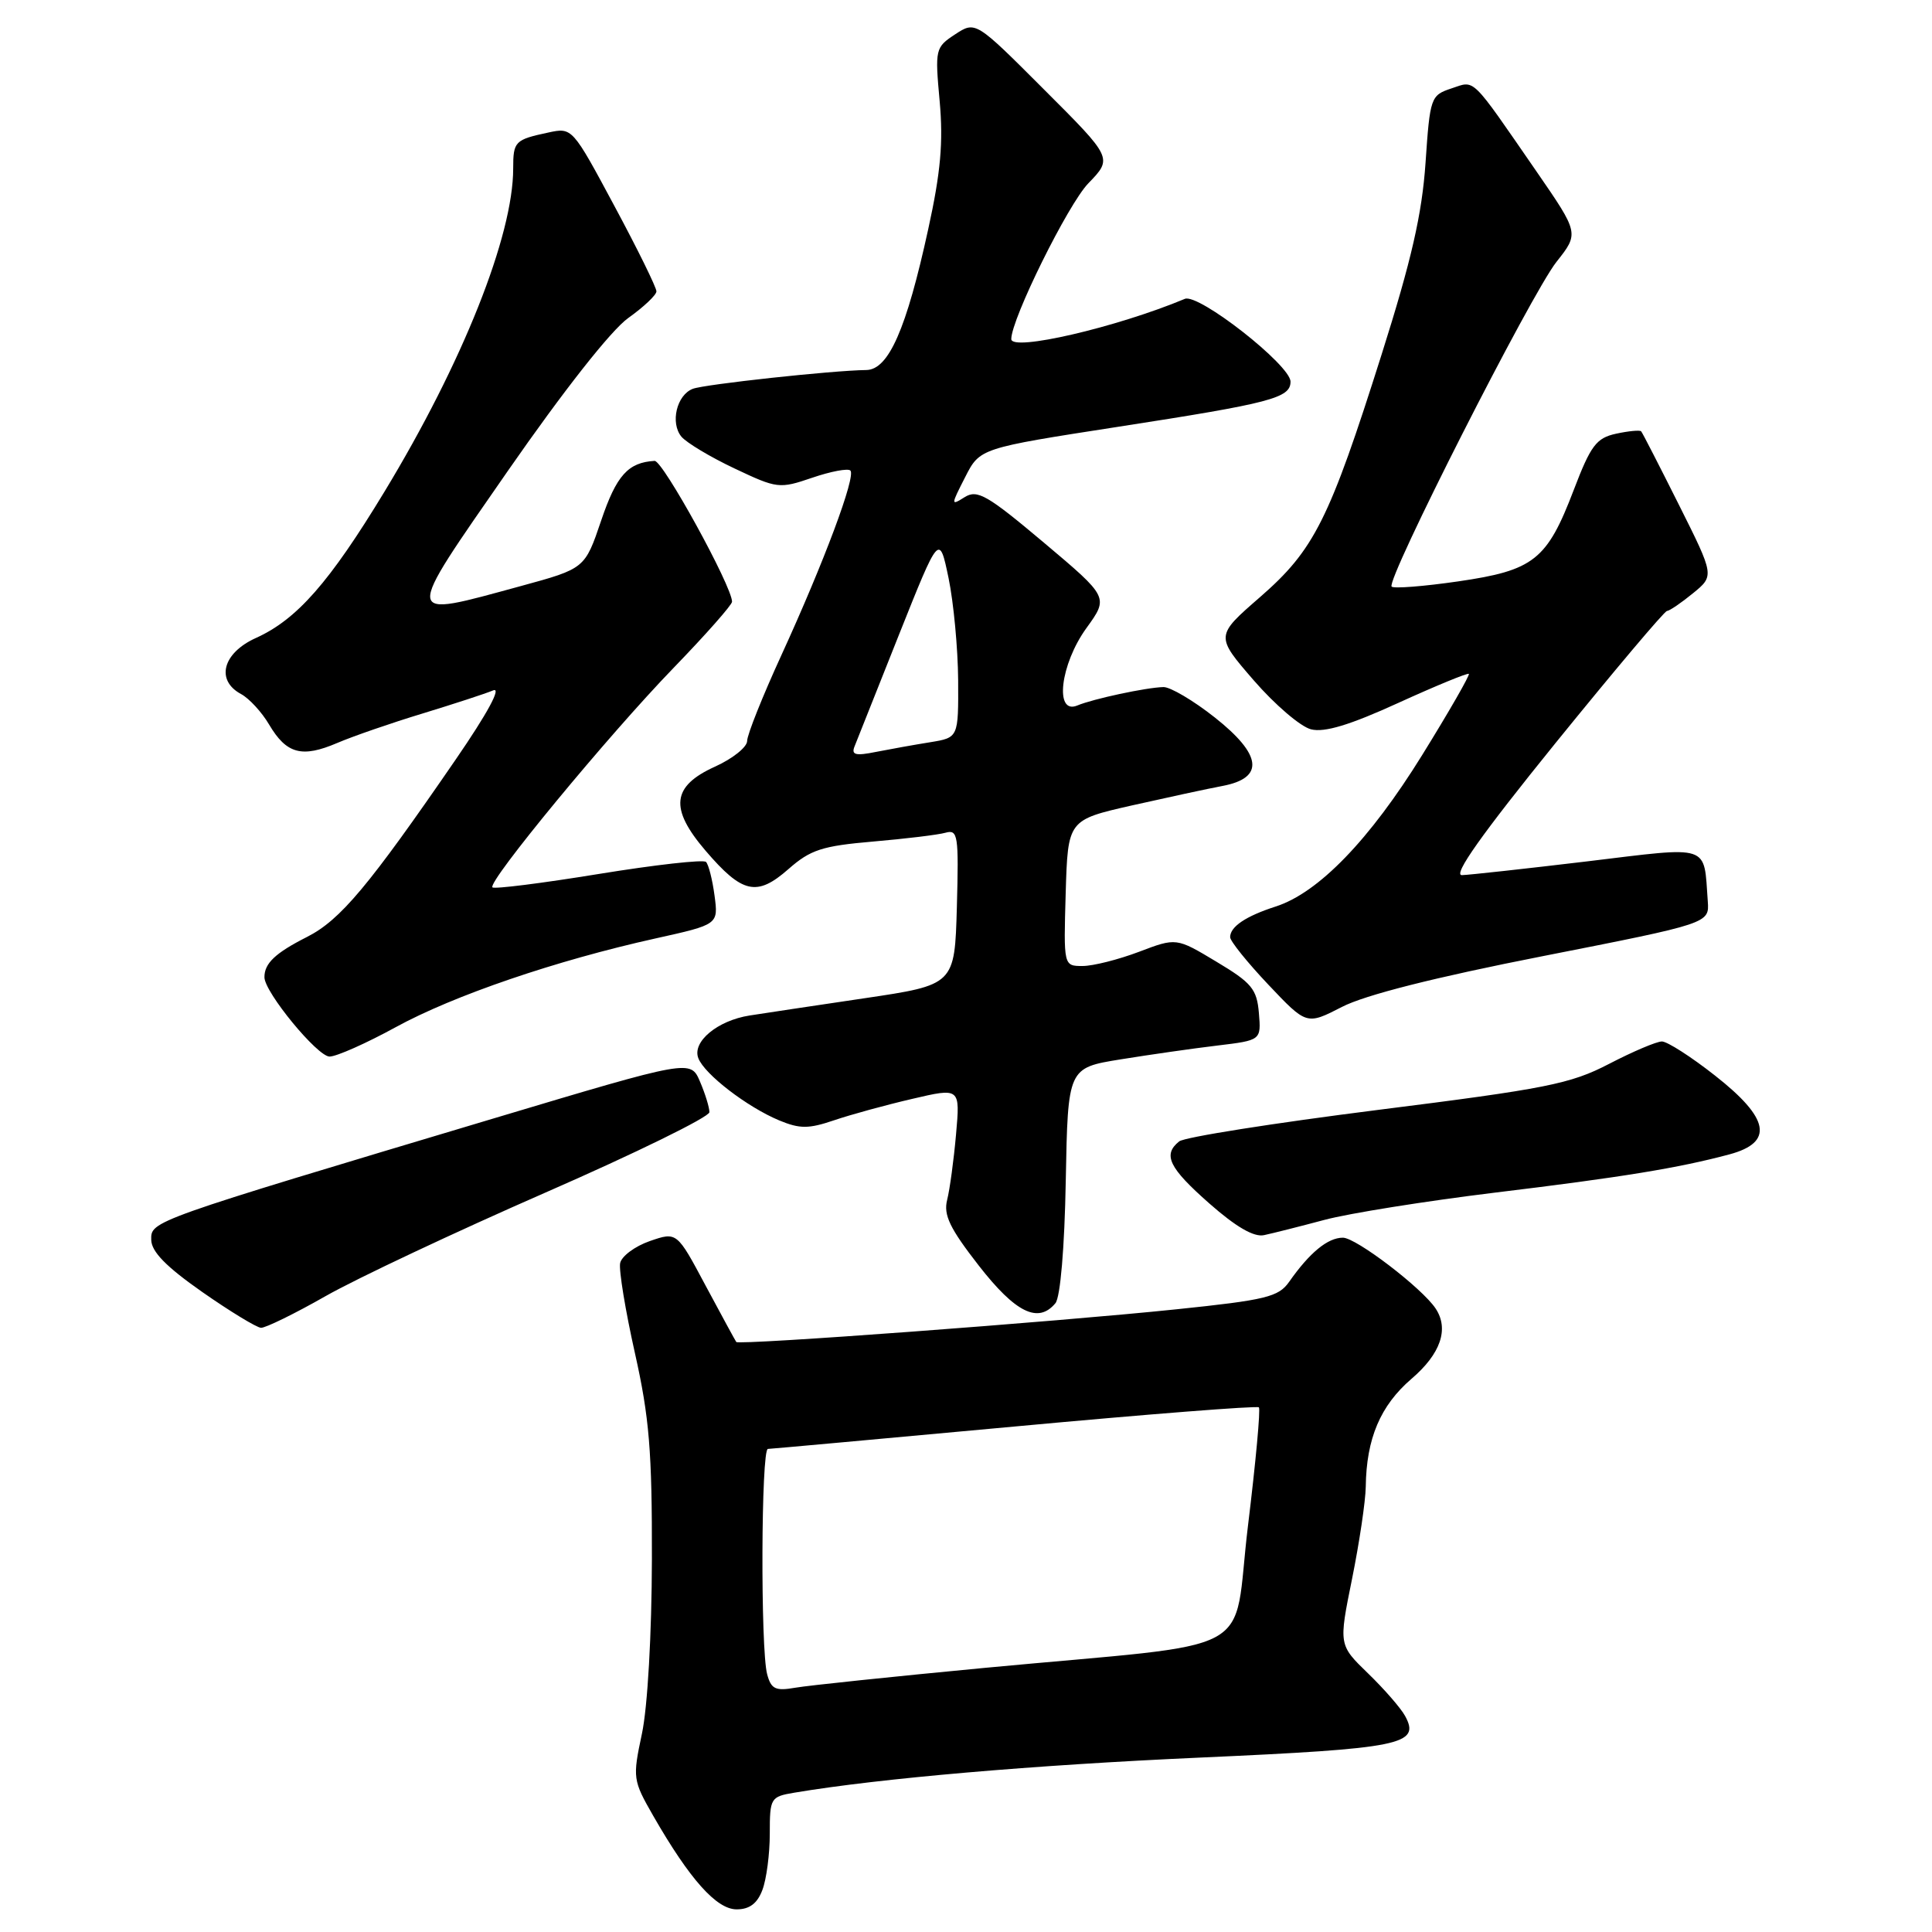 <?xml version="1.0" encoding="UTF-8" standalone="no"?>
<!DOCTYPE svg PUBLIC "-//W3C//DTD SVG 1.1//EN" "http://www.w3.org/Graphics/SVG/1.1/DTD/svg11.dtd" >
<svg xmlns="http://www.w3.org/2000/svg" xmlns:xlink="http://www.w3.org/1999/xlink" version="1.1" viewBox="0 0 256 256">
 <g >
 <path fill="currentColor"
d=" M 101.02 250.43 C 101.56 249.02 102.00 245.67 102.00 242.98 C 102.00 238.24 102.10 238.07 105.25 237.54 C 116.62 235.63 136.91 233.88 159.00 232.89 C 185.74 231.69 188.26 231.18 186.18 227.37 C 185.62 226.34 183.41 223.80 181.27 221.73 C 177.38 217.96 177.38 217.96 179.15 209.23 C 180.12 204.43 180.94 198.93 180.97 197.00 C 181.05 190.61 182.91 186.24 187.03 182.70 C 190.89 179.40 192.03 176.10 190.23 173.39 C 188.44 170.68 179.69 164.00 177.94 164.00 C 175.93 164.00 173.53 165.98 170.81 169.86 C 169.41 171.85 167.74 172.26 155.87 173.49 C 139.71 175.17 97.91 178.27 97.56 177.82 C 97.43 177.64 95.60 174.28 93.50 170.36 C 89.69 163.21 89.69 163.21 86.10 164.45 C 84.12 165.14 82.35 166.46 82.17 167.38 C 81.99 168.31 82.87 173.67 84.13 179.29 C 86.04 187.81 86.41 192.32 86.38 206.58 C 86.36 216.53 85.81 226.20 85.06 229.72 C 83.81 235.61 83.85 235.88 86.57 240.63 C 91.39 249.02 94.94 253.00 97.61 253.00 C 99.31 253.00 100.35 252.22 101.02 250.43 Z  M 43.13 171.75 C 47.24 169.41 60.37 163.23 72.30 158.01 C 84.24 152.79 94.00 148.00 94.00 147.37 C 94.00 146.74 93.44 144.92 92.75 143.31 C 91.50 140.39 91.50 140.39 65.50 148.17 C 19.79 161.85 19.99 161.78 20.04 164.29 C 20.07 165.86 22.02 167.85 26.79 171.19 C 30.48 173.77 33.99 175.90 34.58 175.94 C 35.17 175.97 39.02 174.09 43.13 171.75 Z  M 139.85 172.68 C 140.50 171.89 141.06 165.36 141.22 156.43 C 141.50 141.50 141.50 141.50 148.50 140.37 C 152.35 139.75 158.11 138.92 161.31 138.54 C 167.11 137.84 167.11 137.84 166.81 134.23 C 166.54 131.05 165.86 130.23 161.18 127.43 C 155.87 124.24 155.87 124.24 150.92 126.12 C 148.20 127.15 144.84 128.00 143.45 128.00 C 140.93 128.00 140.93 128.00 141.21 118.33 C 141.50 108.65 141.50 108.65 150.00 106.72 C 154.68 105.67 160.07 104.50 162.00 104.14 C 167.58 103.08 167.23 100.02 160.97 95.07 C 158.14 92.83 155.07 91.02 154.16 91.04 C 151.85 91.10 144.86 92.60 142.75 93.48 C 139.69 94.76 140.49 88.01 143.96 83.22 C 146.91 79.14 146.91 79.14 138.33 71.91 C 130.82 65.59 129.50 64.83 127.83 65.87 C 125.98 67.03 125.98 66.96 127.89 63.22 C 129.84 59.39 129.84 59.39 148.17 56.55 C 168.41 53.42 171.00 52.74 171.00 50.57 C 171.00 48.38 158.82 38.84 157.00 39.60 C 147.92 43.39 134.00 46.61 134.00 44.93 C 134.00 42.27 141.53 27.05 144.21 24.29 C 147.44 20.95 147.44 20.95 138.35 11.87 C 129.27 2.78 129.27 2.78 126.56 4.55 C 123.93 6.28 123.88 6.50 124.51 13.41 C 125.00 18.83 124.65 22.82 123.00 30.34 C 120.10 43.64 117.74 48.99 114.79 49.03 C 110.34 49.08 93.37 50.92 91.80 51.52 C 89.66 52.34 88.79 56.04 90.29 57.86 C 90.96 58.66 94.12 60.56 97.32 62.07 C 102.98 64.75 103.27 64.79 107.63 63.30 C 110.09 62.46 112.37 62.03 112.68 62.35 C 113.44 63.11 109.19 74.48 103.54 86.81 C 101.04 92.26 99.00 97.37 99.00 98.18 C 99.00 98.99 97.09 100.52 94.75 101.58 C 89.02 104.17 88.68 107.10 93.48 112.71 C 98.36 118.41 100.28 118.84 104.46 115.17 C 107.39 112.59 108.94 112.09 115.68 111.51 C 119.98 111.14 124.30 110.62 125.29 110.34 C 126.93 109.88 127.05 110.66 126.79 120.17 C 126.50 130.50 126.50 130.50 114.50 132.28 C 107.90 133.26 101.07 134.28 99.32 134.56 C 95.07 135.23 91.69 138.04 92.53 140.21 C 93.34 142.34 98.99 146.68 103.25 148.46 C 105.98 149.59 107.14 149.59 110.50 148.45 C 112.70 147.70 117.37 146.42 120.86 145.61 C 127.23 144.12 127.23 144.12 126.68 150.31 C 126.38 153.72 125.85 157.62 125.50 159.00 C 125.00 160.99 125.85 162.76 129.68 167.68 C 134.56 173.95 137.57 175.43 139.85 172.68 Z  M 175.50 161.64 C 178.80 160.76 188.93 159.15 198.00 158.04 C 214.95 155.99 222.45 154.76 229.16 152.96 C 235.07 151.37 234.49 148.20 227.25 142.52 C 224.09 140.03 220.92 138.00 220.21 138.00 C 219.50 138.00 216.35 139.34 213.21 140.97 C 208.09 143.63 204.92 144.26 182.50 147.08 C 168.75 148.82 156.94 150.68 156.25 151.24 C 154.04 153.01 154.88 154.74 160.25 159.47 C 163.78 162.58 166.16 163.96 167.50 163.66 C 168.60 163.43 172.20 162.52 175.50 161.64 Z  M 52.41 136.12 C 60.11 131.90 73.68 127.27 86.85 124.35 C 95.19 122.50 95.19 122.50 94.68 118.67 C 94.40 116.56 93.89 114.56 93.55 114.21 C 93.20 113.87 86.80 114.59 79.31 115.81 C 71.83 117.03 65.50 117.83 65.25 117.58 C 64.55 116.88 80.61 97.42 89.25 88.50 C 93.51 84.10 97.00 80.15 97.00 79.73 C 97.00 77.70 87.83 61.01 86.74 61.07 C 83.23 61.27 81.68 62.99 79.66 68.97 C 77.50 75.34 77.50 75.34 69.00 77.66 C 53.26 81.94 53.33 82.53 67.29 62.40 C 74.70 51.73 80.97 43.77 83.23 42.15 C 85.28 40.69 86.97 39.10 86.98 38.61 C 86.99 38.11 84.49 33.02 81.41 27.29 C 75.84 16.90 75.82 16.88 72.66 17.56 C 68.22 18.51 68.00 18.73 68.00 22.33 C 68.00 31.24 61.29 48.08 50.95 65.14 C 43.65 77.18 39.34 82.09 33.90 84.54 C 29.50 86.53 28.55 90.15 31.95 91.97 C 33.02 92.55 34.69 94.36 35.66 96.01 C 37.96 99.90 40.00 100.45 44.68 98.45 C 46.78 97.55 51.88 95.79 56.00 94.54 C 60.12 93.28 64.33 91.91 65.35 91.48 C 66.49 91.01 64.59 94.52 60.41 100.60 C 48.86 117.41 45.10 121.91 40.68 124.15 C 36.47 126.28 35.02 127.66 35.04 129.50 C 35.06 131.49 42.06 140.00 43.67 140.00 C 44.58 140.00 48.52 138.25 52.41 136.12 Z  M 204.50 126.68 C 226.50 122.35 226.50 122.35 226.29 119.42 C 225.73 111.77 226.85 112.14 210.28 114.14 C 202.15 115.11 194.69 115.93 193.71 115.96 C 192.47 115.99 196.35 110.52 206.08 98.50 C 213.88 88.88 220.54 80.98 220.88 80.96 C 221.22 80.94 222.78 79.88 224.33 78.61 C 227.17 76.29 227.17 76.29 222.47 66.90 C 219.88 61.73 217.63 57.34 217.46 57.15 C 217.28 56.97 215.79 57.11 214.13 57.47 C 211.52 58.04 210.78 59.03 208.53 64.92 C 204.98 74.22 203.25 75.58 193.20 77.04 C 188.64 77.70 184.68 78.01 184.40 77.73 C 183.60 76.93 202.87 38.97 206.24 34.70 C 209.24 30.91 209.24 30.91 203.58 22.70 C 194.76 9.93 195.51 10.66 192.31 11.72 C 189.58 12.63 189.48 12.90 188.89 21.58 C 188.42 28.37 187.04 34.43 183.08 46.94 C 176.13 68.91 174.15 72.86 166.95 79.13 C 161.04 84.27 161.04 84.27 166.12 90.14 C 168.92 93.37 172.34 96.30 173.72 96.64 C 175.50 97.09 178.87 96.07 185.28 93.14 C 190.26 90.87 194.47 89.14 194.63 89.29 C 194.79 89.45 192.01 94.29 188.45 100.04 C 181.50 111.27 174.71 118.30 169.03 120.12 C 165.07 121.40 163.00 122.79 163.00 124.18 C 163.00 124.70 165.28 127.53 168.07 130.48 C 173.13 135.83 173.13 135.83 177.82 133.42 C 180.88 131.84 190.09 129.51 204.50 126.68 Z  M 101.65 221.84 C 100.76 218.51 100.85 192.00 101.75 191.99 C 102.16 191.98 116.88 190.64 134.45 189.02 C 152.02 187.39 166.58 186.25 166.81 186.48 C 167.04 186.71 166.39 193.78 165.36 202.20 C 163.20 219.90 167.67 217.49 130.50 221.00 C 118.40 222.15 107.10 223.33 105.39 223.63 C 102.75 224.09 102.18 223.82 101.65 221.84 Z  M 113.23 98.91 C 113.54 98.13 116.19 91.47 119.12 84.10 C 124.46 70.71 124.46 70.71 125.69 76.60 C 126.36 79.85 126.93 85.93 126.96 90.12 C 127.00 97.74 127.00 97.74 123.25 98.35 C 121.19 98.68 117.96 99.26 116.08 99.63 C 113.37 100.18 112.78 100.03 113.23 98.91 Z "/>
</g>
</svg>